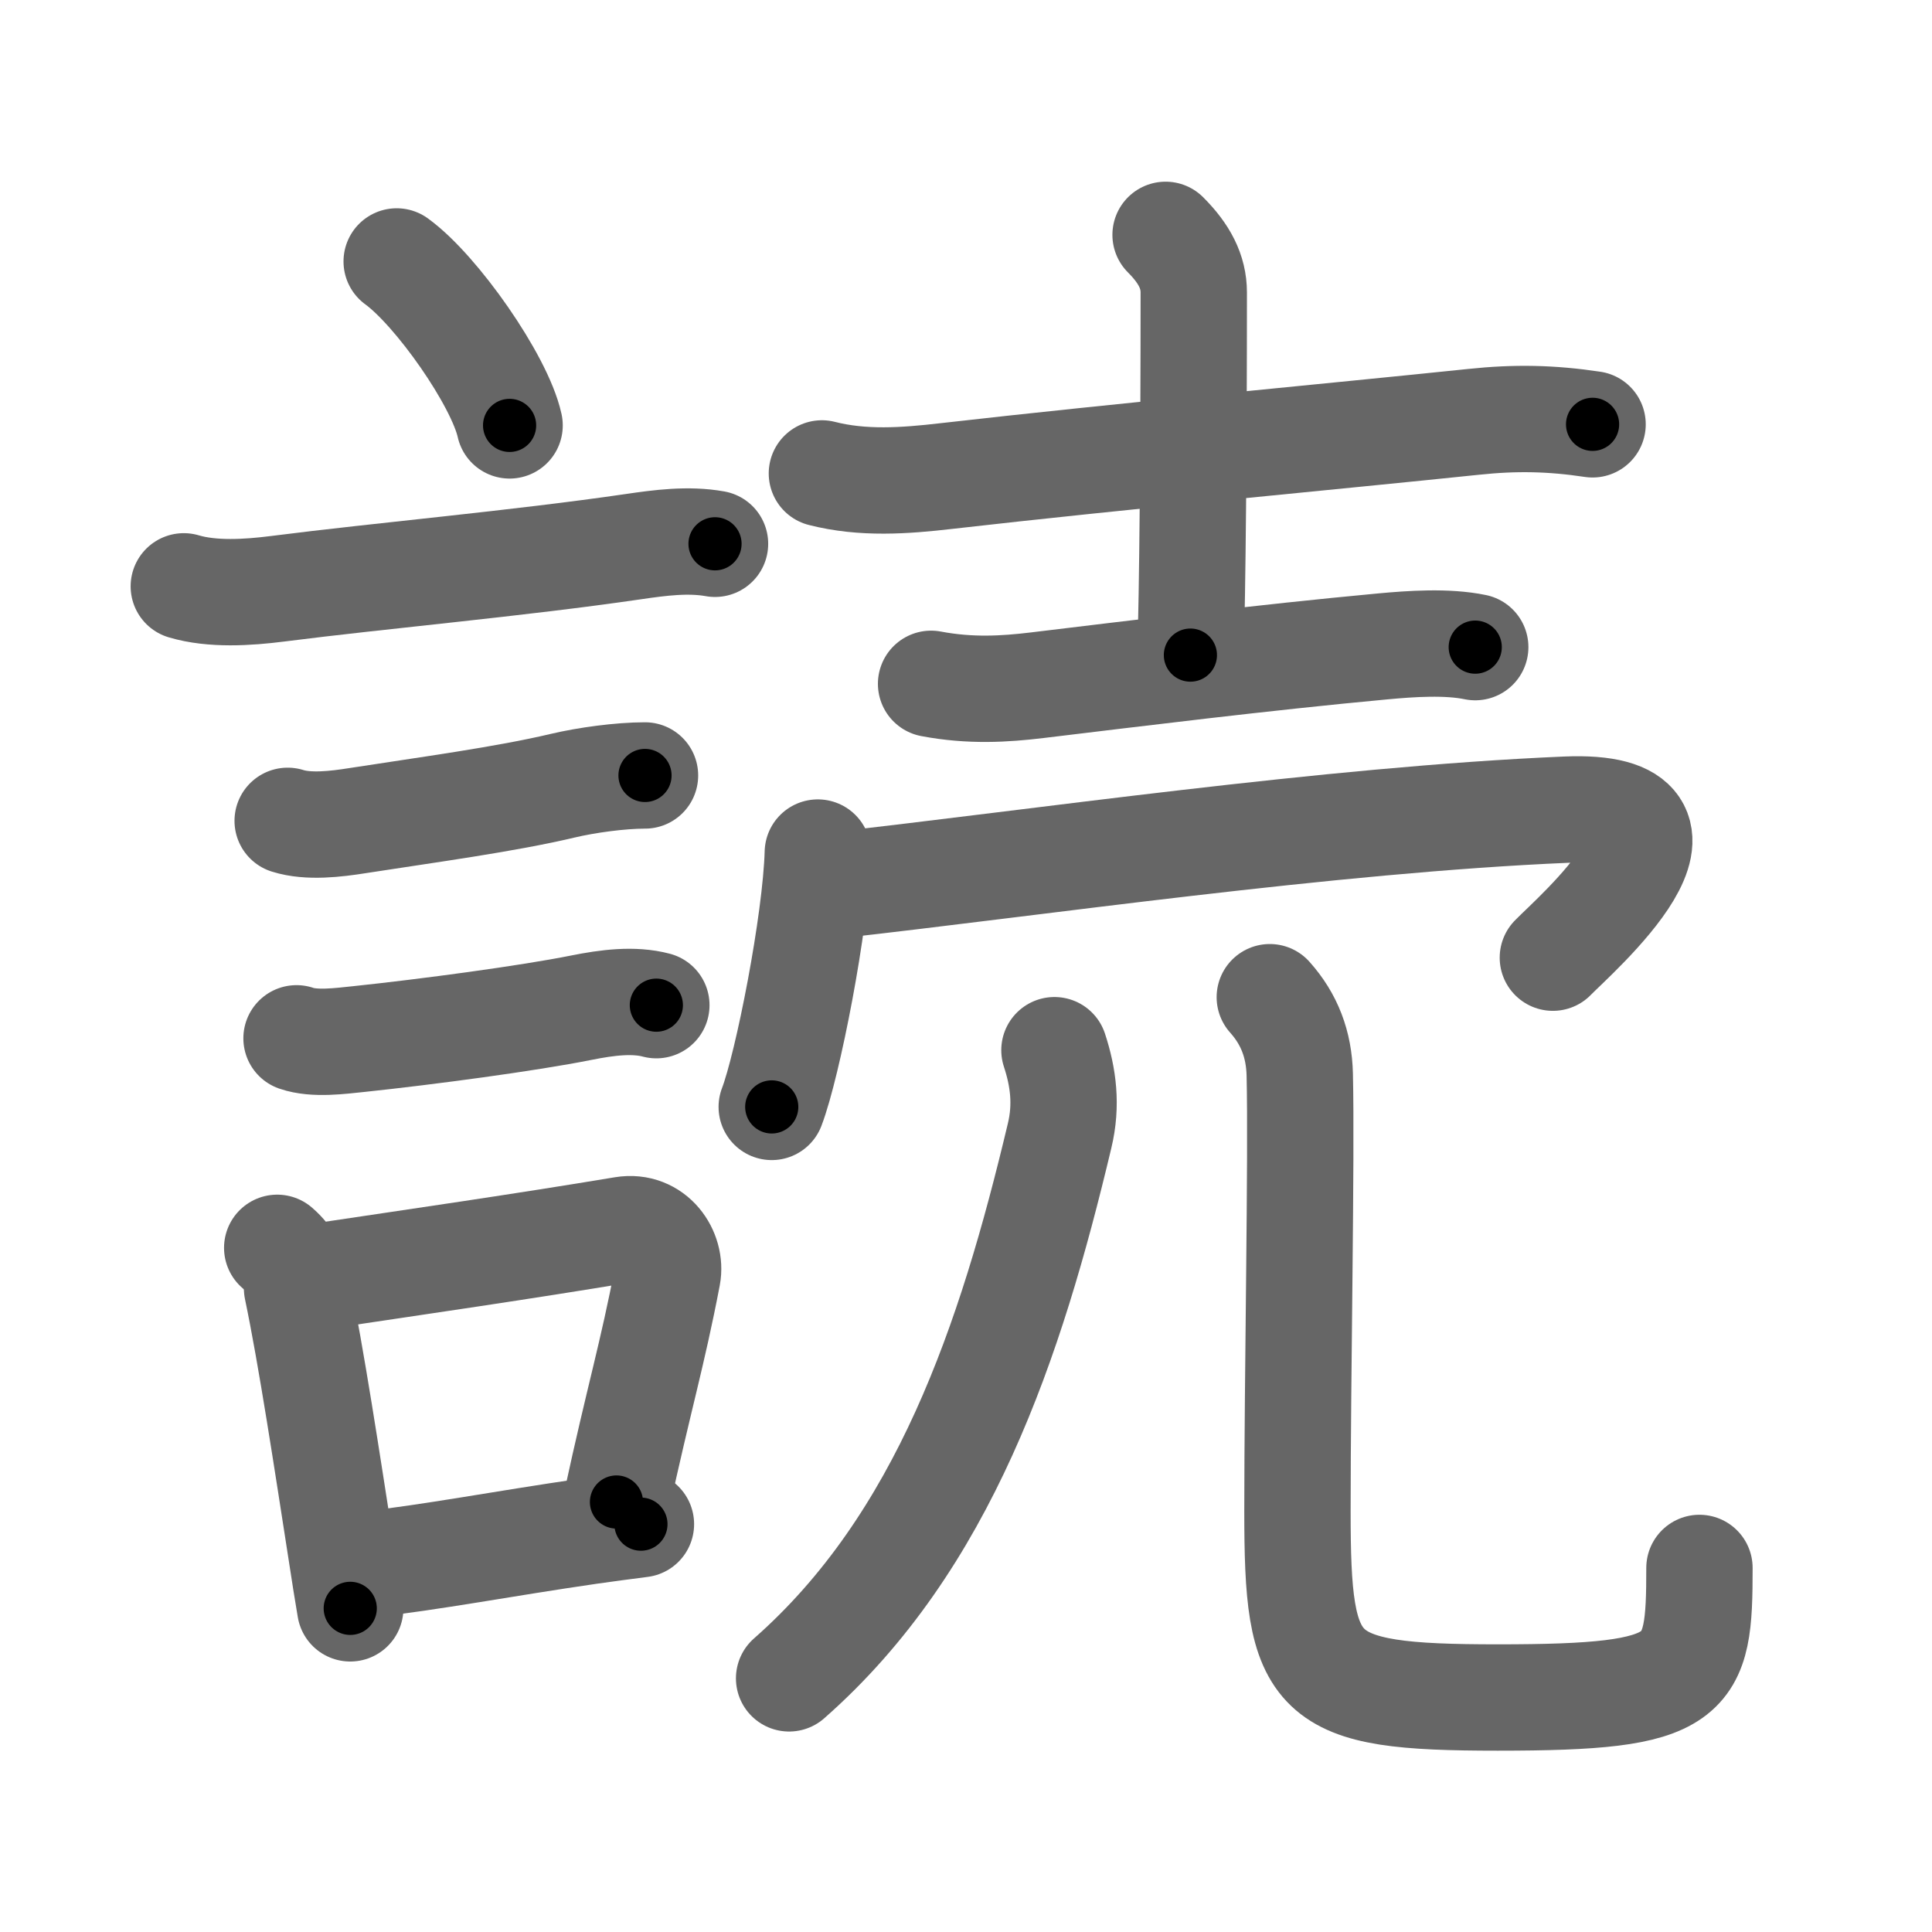 <svg xmlns="http://www.w3.org/2000/svg" viewBox="0 0 109 109" id="8aad"><g fill="none" stroke="#666" stroke-width="6" stroke-linecap="round" stroke-linejoin="round"><g><g><path d="M22.38,14.75c2.25,1.63,5.81,6.71,6.37,9.25" /><path d="M10.37,33.08c1.61,0.48,3.62,0.35,5.27,0.14c5.96-0.76,13.52-1.42,20.1-2.38c1.5-0.22,3.09-0.43,4.6-0.16" /><path d="M16.23,46.31c1.17,0.37,2.73,0.18,3.93-0.01c3.99-0.62,8.33-1.2,11.58-1.97c1.35-0.32,3.26-0.58,4.65-0.58" /><path d="M16.73,58.58c1.02,0.35,2.46,0.15,3.53,0.04c3.8-0.4,9.57-1.17,12.55-1.77c1.45-0.29,2.94-0.48,4.22-0.14" /><g><path d="M15.64,70.4c0.71,0.61,1.08,1.37,1.12,2.29c0.79,3.76,1.71,9.85,2.52,15.05c0.16,1.05,0.32,2.06,0.48,3" /><path d="M17.75,72.05c6.09-0.91,11.59-1.7,17.42-2.67c1.7-0.28,2.73,1.3,2.49,2.58c-0.85,4.46-1.61,6.91-2.88,12.78" /><path d="M20.47,88.3c4.06-0.46,7.76-1.19,12.79-1.92c0.92-0.13,1.88-0.26,2.9-0.39" /></g></g><g p4:phon="売" xmlns:p4="http://kanjivg.tagaini.net"><g><path d="M46.37,26.71c2.31,0.59,4.67,0.42,7,0.15c9.97-1.14,21.82-2.23,29.77-3.06c2.36-0.25,4.38-0.21,6.71,0.14" /><path d="M65.76,13.25c1.06,1.06,1.59,2.08,1.59,3.25c0,8.5-0.07,17.03-0.19,20.46" /><path d="M52.53,38.58c2.22,0.42,4.15,0.3,5.98,0.08C64,38,71.21,37.1,78,36.47c1.61-0.15,3.63-0.29,5.23,0.04" /></g><g><g><path d="M46.14,48.1c-0.11,3.93-1.7,12-2.6,14.35" /><path d="M47,49.96c11.42-1.27,28-3.71,41.35-4.28c9.15-0.39,0.43,7.14-0.74,8.35" /></g><g><g><path d="M59.49,59.25c0.5,1.52,0.71,3.09,0.29,4.83c-2.76,11.61-6.54,22.94-15.26,30.61" /></g><path d="M71.64,56.26c1.11,1.24,1.65,2.67,1.69,4.37c0.11,4.62-0.13,16.99-0.13,24.62c0,9.5,0.8,10.52,11.3,10.52c11,0,11.38-1.02,11.38-7.31" /></g></g></g></g></g><g fill="none" stroke="#000" stroke-width="3" stroke-linecap="round" stroke-linejoin="round"><path d="M22.38,14.75c2.25,1.63,5.81,6.71,6.37,9.25" stroke-dasharray="11.373" stroke-dashoffset="11.373"><animate attributeName="stroke-dashoffset" values="11.373;11.373;0" dur="0.227s" fill="freeze" begin="0s;8aad.click" /></path><path d="M10.37,33.08c1.61,0.48,3.62,0.35,5.27,0.14c5.96-0.76,13.52-1.42,20.1-2.38c1.5-0.22,3.09-0.43,4.6-0.16" stroke-dasharray="30.174" stroke-dashoffset="30.174"><animate attributeName="stroke-dashoffset" values="30.174" fill="freeze" begin="8aad.click" /><animate attributeName="stroke-dashoffset" values="30.174;30.174;0" keyTimes="0;0.429;1" dur="0.529s" fill="freeze" begin="0s;8aad.click" /></path><path d="M16.23,46.31c1.17,0.37,2.73,0.18,3.93-0.01c3.99-0.62,8.33-1.2,11.58-1.97c1.35-0.32,3.26-0.58,4.65-0.58" stroke-dasharray="20.408" stroke-dashoffset="20.408"><animate attributeName="stroke-dashoffset" values="20.408" fill="freeze" begin="8aad.click" /><animate attributeName="stroke-dashoffset" values="20.408;20.408;0" keyTimes="0;0.722;1" dur="0.733s" fill="freeze" begin="0s;8aad.click" /></path><path d="M16.73,58.58c1.02,0.35,2.46,0.15,3.53,0.04c3.8-0.4,9.57-1.17,12.55-1.77c1.45-0.29,2.94-0.48,4.22-0.14" stroke-dasharray="20.494" stroke-dashoffset="20.494"><animate attributeName="stroke-dashoffset" values="20.494" fill="freeze" begin="8aad.click" /><animate attributeName="stroke-dashoffset" values="20.494;20.494;0" keyTimes="0;0.781;1" dur="0.938s" fill="freeze" begin="0s;8aad.click" /></path><path d="M15.64,70.4c0.71,0.61,1.08,1.37,1.12,2.29c0.79,3.76,1.71,9.85,2.52,15.05c0.16,1.05,0.32,2.06,0.48,3" stroke-dasharray="20.927" stroke-dashoffset="20.927"><animate attributeName="stroke-dashoffset" values="20.927" fill="freeze" begin="8aad.click" /><animate attributeName="stroke-dashoffset" values="20.927;20.927;0" keyTimes="0;0.818;1" dur="1.147s" fill="freeze" begin="0s;8aad.click" /></path><path d="M17.75,72.05c6.09-0.91,11.59-1.7,17.42-2.67c1.7-0.28,2.73,1.3,2.49,2.58c-0.85,4.46-1.61,6.91-2.88,12.78" stroke-dasharray="34.93" stroke-dashoffset="34.93"><animate attributeName="stroke-dashoffset" values="34.93" fill="freeze" begin="8aad.click" /><animate attributeName="stroke-dashoffset" values="34.93;34.93;0" keyTimes="0;0.767;1" dur="1.496s" fill="freeze" begin="0s;8aad.click" /></path><path d="M20.47,88.3c4.06-0.46,7.76-1.19,12.79-1.92c0.92-0.13,1.88-0.26,2.9-0.39" stroke-dasharray="15.861" stroke-dashoffset="15.861"><animate attributeName="stroke-dashoffset" values="15.861" fill="freeze" begin="8aad.click" /><animate attributeName="stroke-dashoffset" values="15.861;15.861;0" keyTimes="0;0.904;1" dur="1.655s" fill="freeze" begin="0s;8aad.click" /></path><path d="M46.37,26.71c2.31,0.59,4.67,0.42,7,0.15c9.97-1.14,21.82-2.23,29.77-3.06c2.36-0.25,4.38-0.21,6.71,0.14" stroke-dasharray="43.702" stroke-dashoffset="43.702"><animate attributeName="stroke-dashoffset" values="43.702" fill="freeze" begin="8aad.click" /><animate attributeName="stroke-dashoffset" values="43.702;43.702;0" keyTimes="0;0.791;1" dur="2.092s" fill="freeze" begin="0s;8aad.click" /></path><path d="M65.76,13.25c1.06,1.06,1.59,2.08,1.59,3.25c0,8.5-0.07,17.03-0.19,20.46" stroke-dasharray="24.182" stroke-dashoffset="24.182"><animate attributeName="stroke-dashoffset" values="24.182" fill="freeze" begin="8aad.click" /><animate attributeName="stroke-dashoffset" values="24.182;24.182;0" keyTimes="0;0.896;1" dur="2.334s" fill="freeze" begin="0s;8aad.click" /></path><path d="M52.53,38.58c2.22,0.42,4.15,0.3,5.98,0.08C64,38,71.21,37.1,78,36.47c1.61-0.15,3.63-0.29,5.23,0.04" stroke-dasharray="30.869" stroke-dashoffset="30.869"><animate attributeName="stroke-dashoffset" values="30.869" fill="freeze" begin="8aad.click" /><animate attributeName="stroke-dashoffset" values="30.869;30.869;0" keyTimes="0;0.883;1" dur="2.643s" fill="freeze" begin="0s;8aad.click" /></path><path d="M46.14,48.1c-0.11,3.93-1.7,12-2.6,14.35" stroke-dasharray="14.619" stroke-dashoffset="14.619"><animate attributeName="stroke-dashoffset" values="14.619" fill="freeze" begin="8aad.click" /><animate attributeName="stroke-dashoffset" values="14.619;14.619;0" keyTimes="0;0.901;1" dur="2.935s" fill="freeze" begin="0s;8aad.click" /></path><path d="M47,49.96c11.42-1.27,28-3.71,41.35-4.28c9.15-0.39,0.43,7.14-0.74,8.35" stroke-dasharray="54.94" stroke-dashoffset="54.94"><animate attributeName="stroke-dashoffset" values="54.94" fill="freeze" begin="8aad.click" /><animate attributeName="stroke-dashoffset" values="54.94;54.94;0" keyTimes="0;0.842;1" dur="3.484s" fill="freeze" begin="0s;8aad.click" /></path><path d="M59.49,59.25c0.5,1.52,0.71,3.09,0.29,4.83c-2.76,11.61-6.54,22.94-15.26,30.61" stroke-dasharray="39.678" stroke-dashoffset="39.678"><animate attributeName="stroke-dashoffset" values="39.678" fill="freeze" begin="8aad.click" /><animate attributeName="stroke-dashoffset" values="39.678;39.678;0" keyTimes="0;0.898;1" dur="3.881s" fill="freeze" begin="0s;8aad.click" /></path><path d="M71.64,56.26c1.11,1.24,1.65,2.67,1.69,4.37c0.11,4.62-0.13,16.99-0.13,24.62c0,9.5,0.8,10.52,11.3,10.52c11,0,11.38-1.02,11.38-7.31" stroke-dasharray="65.026" stroke-dashoffset="65.026"><animate attributeName="stroke-dashoffset" values="65.026" fill="freeze" begin="8aad.click" /><animate attributeName="stroke-dashoffset" values="65.026;65.026;0" keyTimes="0;0.888;1" dur="4.37s" fill="freeze" begin="0s;8aad.click" /></path></g></svg>
